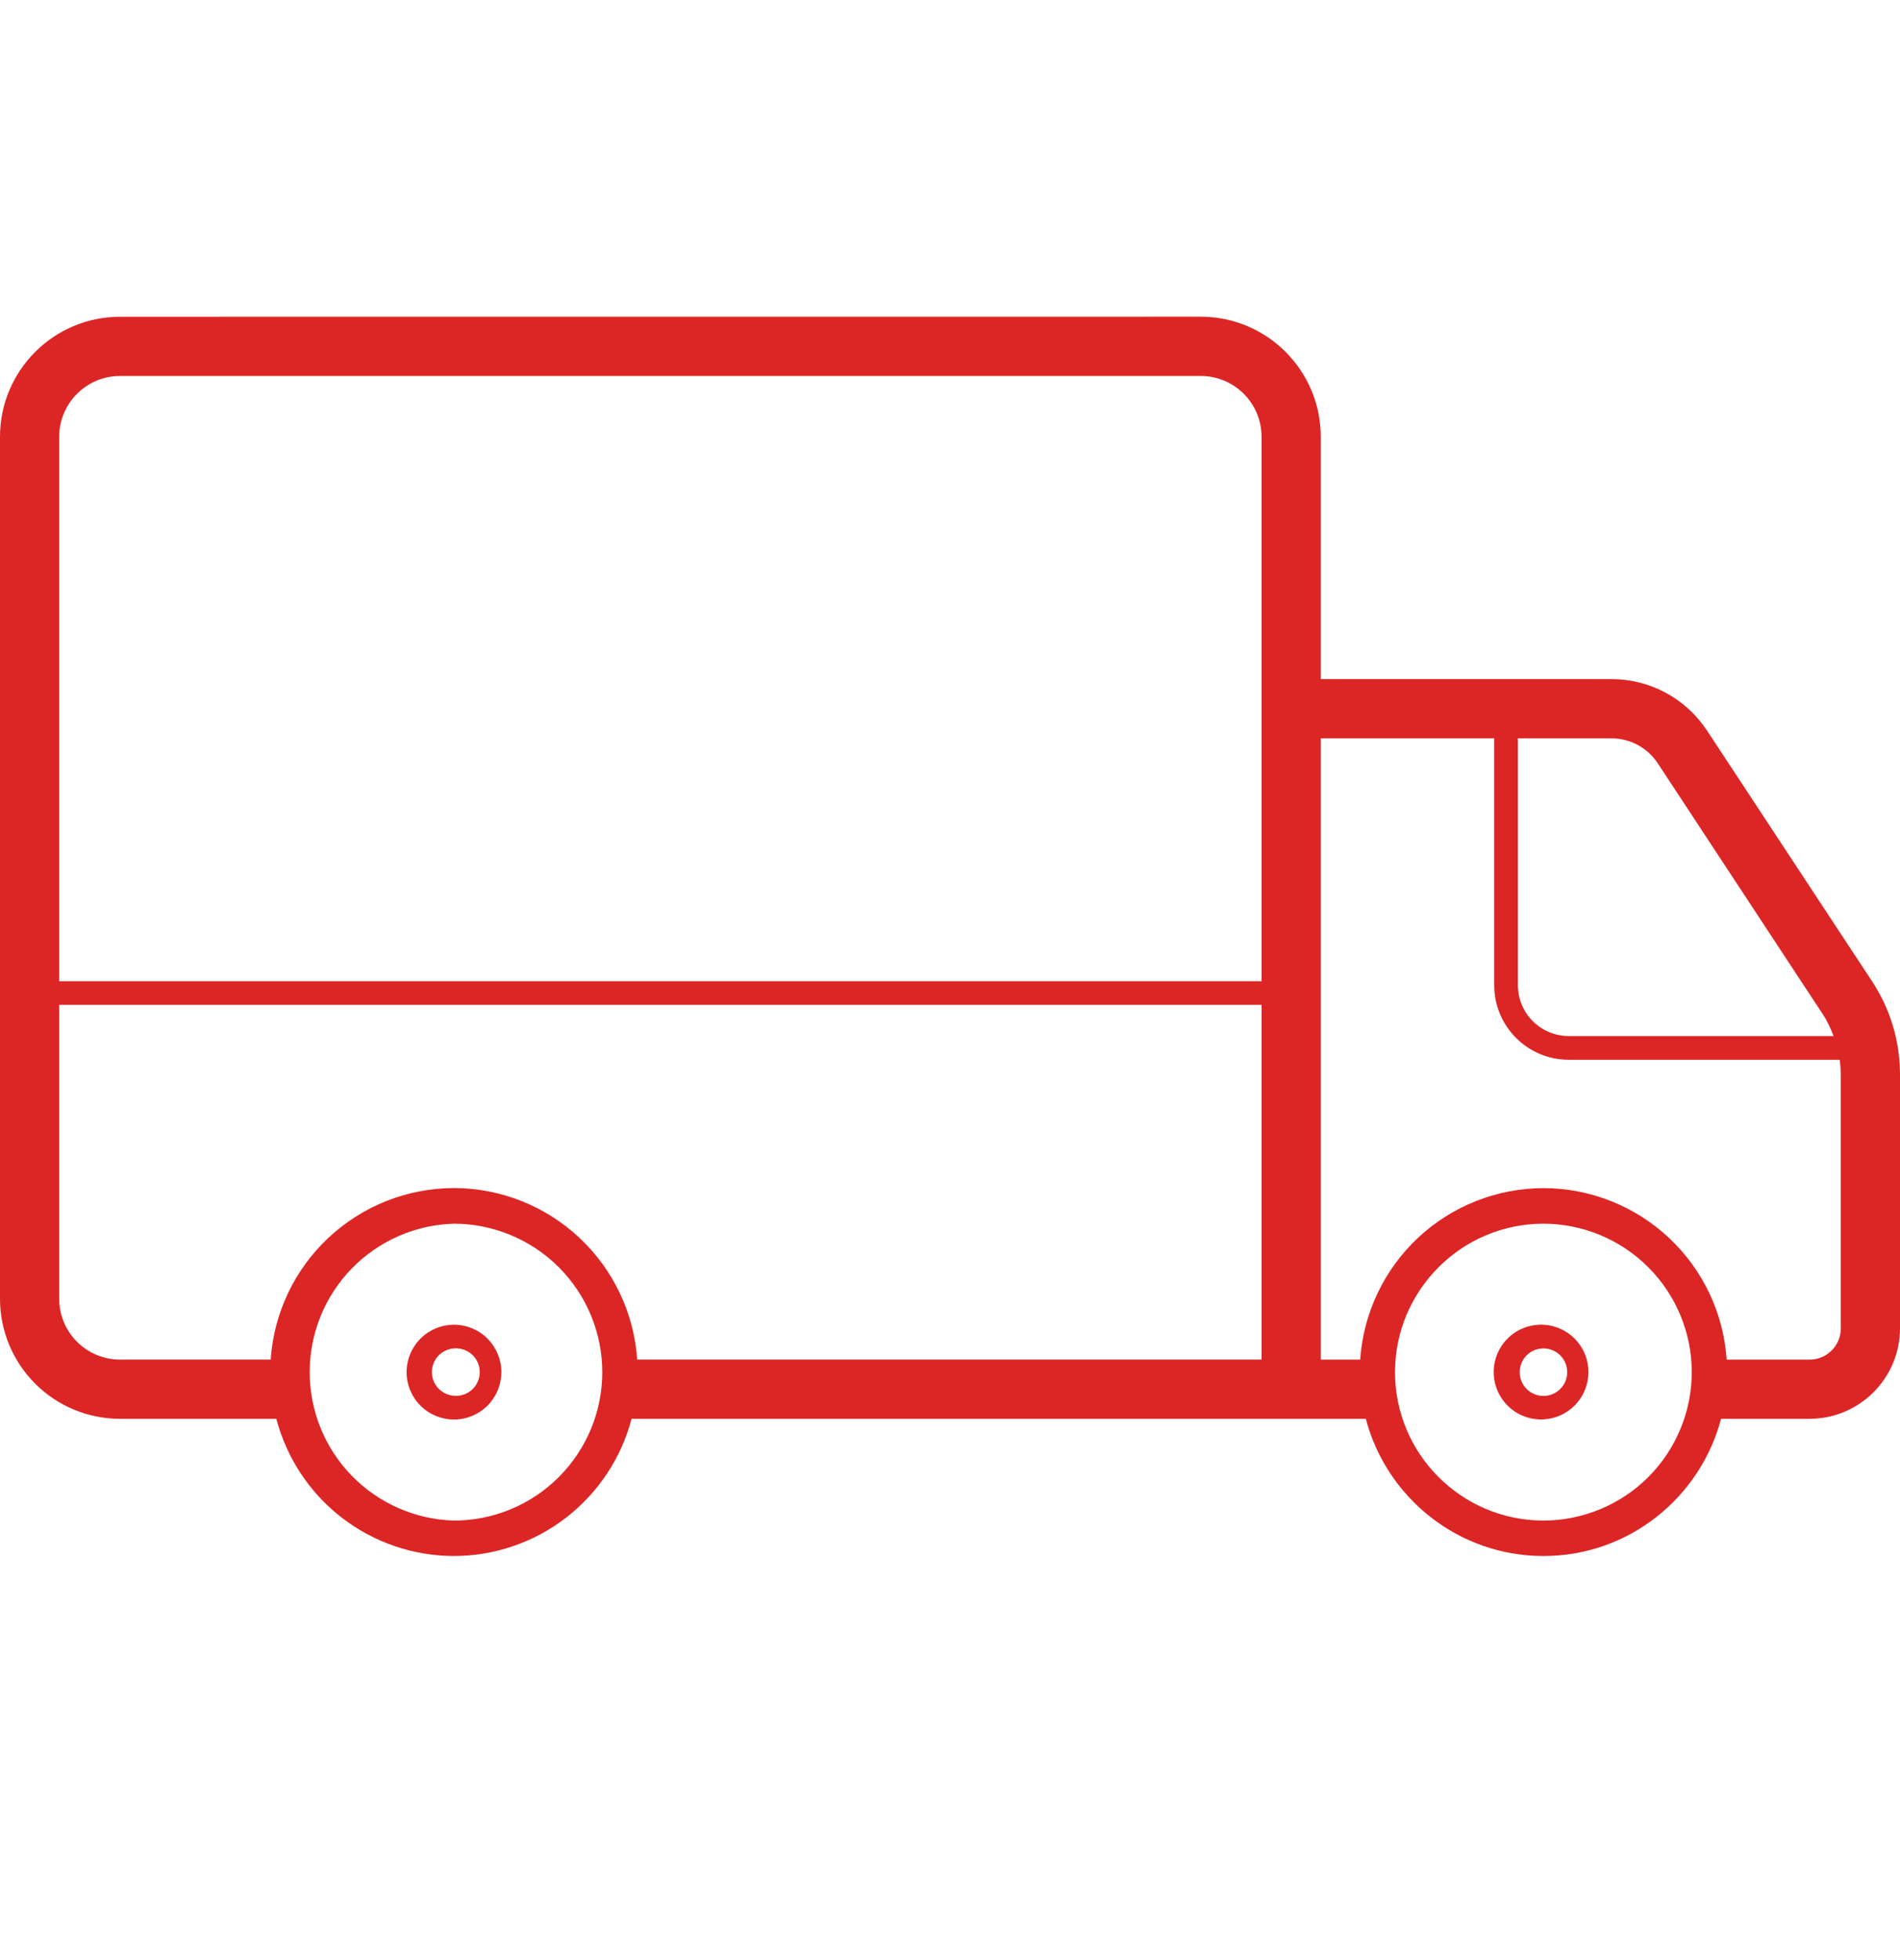 <svg width="32" height="33" viewBox="0 0 32 33" fill="none" xmlns="http://www.w3.org/2000/svg">
<path fill-rule="evenodd" clip-rule="evenodd" d="M31.003 22.365C31.003 22.655 30.767 22.891 30.477 22.891H29.081C29.028 22.108 28.68 21.375 28.107 20.839C27.534 20.303 26.779 20.004 25.995 20.003C25.21 20.005 24.456 20.303 23.883 20.839C23.31 21.375 22.962 22.108 22.908 22.891H22.244V12.431H25.166V16.589C25.166 17.279 25.728 17.842 26.419 17.842H30.985C30.995 17.924 31.003 18.007 31.003 18.091V22.365ZM25.995 25.6C24.617 25.6 23.495 24.48 23.495 23.102C23.495 21.724 24.617 20.602 25.995 20.602C26.657 20.603 27.293 20.867 27.761 21.336C28.229 21.804 28.492 22.439 28.493 23.102C28.492 23.764 28.229 24.399 27.761 24.868C27.292 25.336 26.657 25.599 25.995 25.6ZM10.732 22.89C10.678 22.107 10.33 21.374 9.757 20.838C9.184 20.302 8.429 20.003 7.645 20.002C6.861 20.003 6.106 20.302 5.533 20.838C4.96 21.374 4.612 22.107 4.559 22.89H2.02C1.749 22.89 1.489 22.782 1.297 22.59C1.105 22.398 0.997 22.138 0.997 21.867V16.917H21.247V22.89H10.732ZM7.645 25.6C6.994 25.582 6.377 25.31 5.923 24.844C5.469 24.377 5.216 23.752 5.216 23.101C5.216 22.45 5.469 21.825 5.923 21.358C6.377 20.892 6.994 20.62 7.645 20.602C8.308 20.603 8.943 20.867 9.411 21.335C9.88 21.804 10.143 22.439 10.144 23.102C10.143 23.765 9.88 24.4 9.411 24.868C8.943 25.337 8.308 25.6 7.645 25.6ZM2.02 6.33H20.224C20.788 6.33 21.247 6.788 21.247 7.352V16.52H0.997V7.353C0.997 6.789 1.457 6.33 2.02 6.33ZM27.92 12.851L30.698 17.073C30.775 17.189 30.832 17.314 30.881 17.443H26.419C26.192 17.442 25.975 17.352 25.815 17.192C25.655 17.032 25.565 16.814 25.565 16.588V12.431H27.139C27.454 12.431 27.747 12.587 27.92 12.851ZM20.224 5.332C21.338 5.332 22.244 6.238 22.244 7.352V11.433H27.139C27.791 11.433 28.394 11.759 28.752 12.303L31.532 16.525C31.838 16.991 32 17.532 32 18.09V22.364C32 23.204 31.317 23.887 30.477 23.887H28.986C28.636 25.215 27.43 26.197 25.995 26.197C24.56 26.197 23.353 25.215 23.003 23.887H10.637C10.463 24.548 10.075 25.133 9.534 25.551C8.993 25.969 8.329 26.196 7.645 26.197C6.961 26.196 6.297 25.969 5.756 25.551C5.215 25.133 4.828 24.548 4.654 23.887H2.02C1.484 23.887 0.971 23.674 0.592 23.295C0.213 22.916 0 22.403 0 21.867L0 7.353C0 6.239 0.906 5.333 2.02 5.333L20.224 5.332ZM7.645 22.303C7.433 22.303 7.23 22.388 7.081 22.538C6.932 22.687 6.848 22.89 6.848 23.102C6.848 23.314 6.933 23.517 7.082 23.666C7.232 23.816 7.435 23.899 7.647 23.899C7.859 23.899 8.062 23.814 8.211 23.665C8.36 23.515 8.444 23.312 8.444 23.1C8.444 22.888 8.359 22.686 8.21 22.536C8.06 22.387 7.857 22.303 7.645 22.303ZM25.995 22.303C25.887 22.298 25.779 22.314 25.678 22.352C25.576 22.389 25.483 22.447 25.405 22.522C25.327 22.596 25.264 22.686 25.222 22.785C25.179 22.885 25.157 22.992 25.157 23.1C25.157 23.208 25.179 23.315 25.222 23.415C25.264 23.514 25.327 23.604 25.405 23.678C25.483 23.753 25.576 23.811 25.678 23.848C25.779 23.886 25.887 23.902 25.995 23.897C26.2 23.887 26.392 23.798 26.533 23.65C26.674 23.502 26.753 23.305 26.753 23.1C26.753 22.895 26.674 22.698 26.533 22.55C26.392 22.402 26.2 22.313 25.995 22.303ZM7.645 22.702C7.7 22.697 7.756 22.704 7.808 22.722C7.861 22.739 7.909 22.768 7.95 22.805C7.991 22.843 8.024 22.888 8.046 22.939C8.068 22.99 8.08 23.044 8.08 23.1C8.08 23.155 8.069 23.21 8.046 23.261C8.024 23.312 7.992 23.358 7.951 23.395C7.91 23.433 7.862 23.461 7.809 23.479C7.757 23.497 7.701 23.504 7.646 23.499C7.545 23.492 7.451 23.447 7.381 23.373C7.312 23.299 7.274 23.202 7.274 23.101C7.274 22.999 7.312 22.902 7.381 22.828C7.45 22.754 7.544 22.709 7.645 22.702ZM25.995 22.702C26.101 22.702 26.203 22.744 26.278 22.819C26.353 22.894 26.395 22.996 26.395 23.102C26.395 23.208 26.353 23.31 26.278 23.385C26.203 23.46 26.101 23.502 25.995 23.502C25.889 23.502 25.787 23.46 25.712 23.385C25.637 23.31 25.595 23.208 25.595 23.102C25.595 22.995 25.637 22.893 25.712 22.818C25.787 22.743 25.889 22.702 25.995 22.702Z" fill="#dc2626"/>
</svg>
